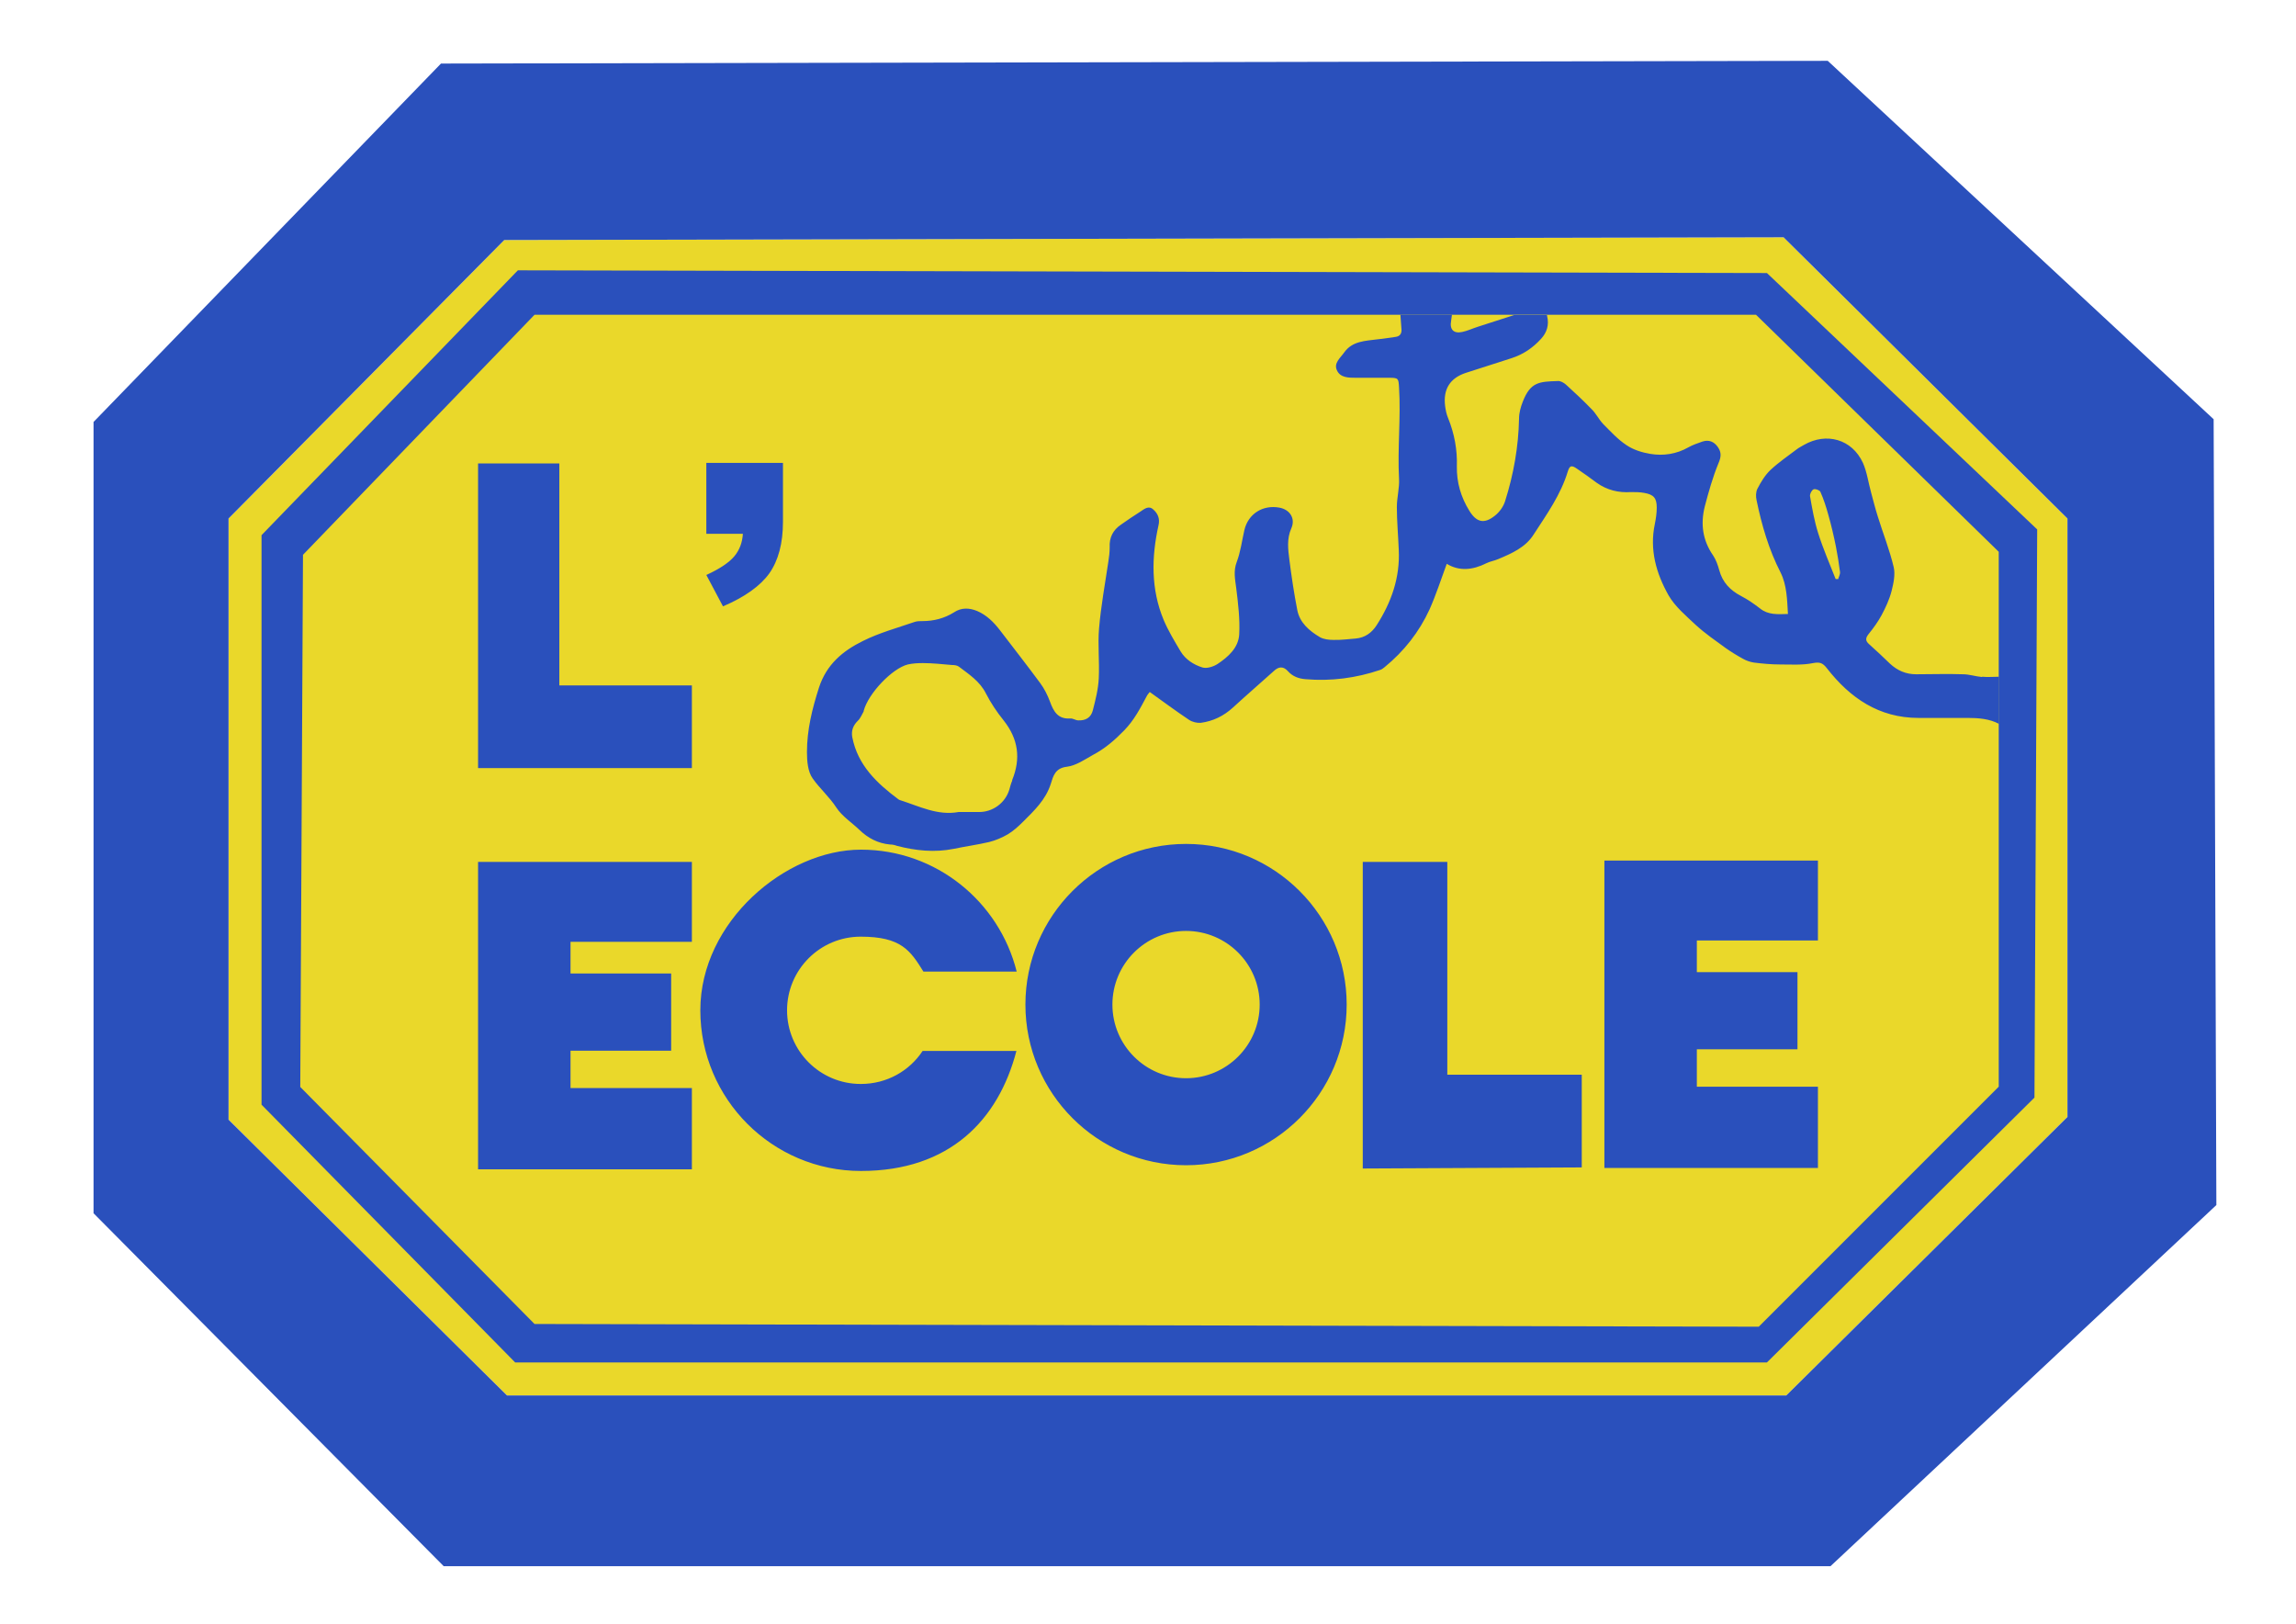 <svg xmlns="http://www.w3.org/2000/svg" id="Calque_5" viewBox="0 0 841.9 595.3"><defs><style>.st1{fill:#2a50bc}</style></defs><path d="m83.8 410.5 102.1 101.1H655l103.1-102.1V190.1L654 87l-469.1 1L83.8 190.1z" style="fill:#ead82a"/><path d="M175.3 169.9h29.8v81.4h48.6v30.3h-78.4zM175.3 316h78.4v29.3h-44.5v11.6h36.9v28.3h-36.9v13.7h44.5v29.8h-78.4zM499.7 316h31v78H580v34l-80.3.4zM588.3 315.5h78.3v29.3h-44.4v11.6h36.9v28.3h-36.9v13.7h44.4v29.8h-78.3zM434.9 309.4c-32.5 0-58.9 26.4-58.9 58.9s26.4 58.9 58.9 58.9 58.9-26.4 58.9-58.9-26.4-58.9-58.9-58.9m0 85.9c-14.9 0-27-12.1-27-27s12.1-27 27-27 27 12.1 27 27-12.1 27-27 27M315.6 397.4c-14.9 0-27-12.1-27-27s12.1-27 27-27 18.2 5.1 23 12.8h34.2c-6.4-25.6-29.5-44.7-57.1-44.7s-58.9 26.4-58.9 58.9 26.4 58.9 58.9 58.9 50.4-18.7 57-44h-34.4c-4.8 7.3-13.1 12.1-22.6 12.1ZM259.1 169.7h28v21.6c0 7.9-1.7 14.2-5 18.9-3.3 4.6-9 8.7-17 12.1l-6.1-11.5c5-2.3 8.4-4.6 10.3-6.9s2.9-5 3.1-8.2H259v-26Z" class="st1"/><path d="M726.7 248.2c-2.3-.2-4.6-1-6.9-1-5.7-.2-11.5 0-17.2 0-3.8 0-6.9-1.4-9.6-3.9-2.5-2.4-5-4.8-7.6-7.1-1.5-1.3-1.4-2.3-.1-3.9 1.7-2.1 3.3-4.3 4.6-6.7 1.5-2.8 2.9-5.8 3.7-8.9.7-2.8 1.4-6 .8-8.7-1.5-6.4-4-12.6-5.9-18.8-.9-2.8-1.6-5.7-2.4-8.6-1-3.6-1.5-7.5-3-10.9-4-8.7-13.4-11.3-21.6-6.6-.8.5-1.7.9-2.5 1.5-3.3 2.5-6.8 4.9-9.8 7.7-2 1.9-3.5 4.4-4.8 6.9-.6 1.2-.6 2.9-.3 4.2 1.9 9.2 4.5 18.1 8.8 26.5 2.3 4.6 2.4 9.9 2.7 15.2-3.8.1-7.2.4-10.2-2-2.2-1.7-4.5-3.3-7-4.6-4-2.1-6.8-5-8-9.5-.5-1.8-1.2-3.8-2.2-5.3-3.9-5.6-4.7-11.6-3.1-18 1.4-5.3 2.9-10.7 5-15.8 1-2.3 1.2-4-.2-6s-3.3-2.8-5.7-2c-1.7.6-3.5 1.2-5.1 2.1-4.4 2.5-9.2 3.2-14 2.4-3-.5-6.2-1.5-8.7-3.2-3.2-2.1-5.9-5.1-8.6-7.8-1.6-1.7-2.6-3.9-4.3-5.5-3-3.1-6.1-6-9.3-8.9-.8-.7-2-1.4-3-1.3-6.9.2-10 .4-12.8 7.5-.8 2-1.4 4.2-1.4 6.3-.2 10.3-2 20.4-5.1 30.2-.6 2-2.1 4.1-3.8 5.4-3.9 3.1-6.7 2.4-9.3-1.8-3.1-5-4.7-10.4-4.6-16.3.2-6.1-.9-12-3.2-17.7-.6-1.4-.9-2.9-1.1-4.4-.8-6.2 1.8-10.3 7.6-12.2l16.8-5.4c4.3-1.4 7.8-3.8 10.8-7.1 2.1-2.3 3-5.1 2.2-8.3 0-.2 0-.3-.1-.4h-12c-4.4 1.4-8.9 2.9-13.3 4.3-1.9.6-3.8 1.5-5.7 1.9-3.2.7-4.7-.9-4.1-4.1.1-.7.2-1.4.3-2.2h-18.9c.1 1.8.3 3.6.4 5.4.1 1.5-.6 2.5-2.1 2.7-2.2.3-4.5.7-6.7.9-4.5.6-9.2.6-12.2 4.8-1.4 2-3.9 3.9-2.7 6.5 1.2 2.8 4.3 2.8 7 2.8h12.3c3.3 0 3.3.3 3.5 3.5.7 11.2-.6 22.3 0 33.5.2 3.4-.8 6.9-.8 10.4 0 5.2.5 10.5.7 15.7.5 10.1-2.7 19.2-8.1 27.6-1.8 2.8-4.3 4.6-7.7 4.9-2.7.2-5.5.6-8.2.5-1.6 0-3.5-.2-4.9-1-3.9-2.3-7.4-5.3-8.3-9.9-1.2-6.1-2.1-12.2-2.9-18.4-.5-3.9-1-7.8.7-11.6 1.6-3.6-.5-6.9-4.4-7.6-6.1-1.1-11.4 2.3-12.8 8.2-.9 3.9-1.4 8-2.8 11.7-1.3 3.4-.6 6.4-.2 9.6.7 5.6 1.4 11.4 1.1 17-.3 4.9-4 8.2-7.9 10.8-1.5 1-4 1.8-5.6 1.3-3.2-1-6.2-2.9-8-5.9-2.2-3.7-4.5-7.5-6.2-11.5-4.7-11.3-4.5-23-1.9-34.7.6-2.5-.3-4.4-1.9-5.8-1.7-1.6-3.3-.2-4.8.8-2.4 1.5-4.7 3.1-7 4.7q-4.5 3-4.2 8.4c0 1.7-.2 3.5-.5 5.3-1.2 8.1-2.7 16.2-3.4 24.4-.5 6 .2 12.2-.1 18.3-.2 4-1.2 7.9-2.2 11.8-.7 2.6-2.6 3.7-5.3 3.6-1 0-2-.8-3-.7-4.5.3-6.1-2.6-7.4-6.2-.9-2.4-2.1-4.8-3.6-6.8-4.8-6.5-9.8-12.9-14.7-19.3-2.3-3-4.9-5.6-8.4-7.1-2.9-1.2-5.8-1.3-8.5.5-3.5 2.2-7.4 3.2-11.5 3.2-1 0-2 0-2.9.3-6.4 2.2-13 4-19 7-7.3 3.6-13.3 8.5-16.1 17.1-2.5 7.8-4.4 15.5-4.4 23.6 0 3.3.3 7.2 2.1 9.7 2.6 3.7 6.1 6.7 8.7 10.7 2.1 3.2 5.7 5.5 8.5 8.2 3.1 3 6.8 4.9 11.1 5.3.9 0 1.8.2 2.6.5 6.9 1.8 13.8 2.5 20.8 1.1 4.3-.9 8.7-1.5 13-2.5 2.4-.6 4.7-1.6 6.8-2.8 2-1.2 3.9-2.9 5.6-4.6 4.1-4.1 8.3-8 10.2-13.9.9-2.9 1.6-5.8 5.9-6.3 3.3-.4 6.5-2.6 9.5-4.3 4.4-2.3 8-5.4 11.5-9 3.7-3.8 5.9-8.1 8.3-12.6.3-.6.8-1.1 1.1-1.5 4.9 3.5 9.6 7 14.4 10.2 1.2.8 2.9 1.2 4.3 1.1 4.5-.6 8.4-2.5 11.8-5.6 4.9-4.5 10-8.9 15-13.4 1.8-1.7 3.5-1.8 5.2.1s3.9 2.7 6.4 2.9c9.4.8 18.5-.4 27.4-3.4.6-.2 1.1-.6 1.6-1 7.1-5.8 12.7-12.9 16.5-21.2 2.4-5.4 4.2-11 6.3-16.7 4.6 2.8 9.5 2.3 14.5-.2 1.4-.7 2.9-.9 4.3-1.5 5-2.1 10.1-4.3 13.1-9.1 4.8-7.4 9.9-14.5 12.5-23.1.7-2.2 1.4-2.3 3.3-1 2.5 1.7 4.9 3.4 7.3 5.2 3.8 2.7 8 3.7 12.6 3.4 1.6 0 3.2 0 4.8.3 3.5.6 4.6 1.9 4.6 5.4 0 2-.3 4-.7 6-2 9.4.5 18.1 5 26.1 2.4 4.2 6.5 7.6 10.1 11 3.4 3.1 7.2 5.7 10.9 8.4q3 2.1 6.3 3.9c1.2.7 2.7 1.2 4 1.4 3.2.4 6.4.7 9.7.7 4 0 8.1.3 12-.5 2.6-.5 3.6 0 5.1 1.9 8.5 10.9 19.1 18.2 33.6 18.2h18.1c3.7 0 8 .3 11.4 2.2v-17.3c-1.9 0-4.3.2-6.1 0Zm-355.5 37.9c-.5 1.1-.8 2.3-1.1 3.4-1.5 4.9-6.1 8.3-11.3 8.2h-7.3c-7.7 1.4-14.4-2.1-21.3-4.3-.2 0-.5-.2-.7-.3-7.9-5.9-15-12.5-17-22.9-.4-2.3.3-4.2 2-5.9 1-.9 1.5-2.3 2.2-3.5v-.2c1.7-6.4 10.5-15.6 16.2-17 1.8-.4 3.7-.5 5.5-.5 3.5 0 7.1.4 10.6.7.9 0 1.9.1 2.6.6 3.7 2.8 7.7 5.4 9.9 9.8 1.8 3.5 4 6.8 6.5 9.9 5.4 6.8 6.4 14 3.1 22ZM674 212.3h-.9c-2.2-5.6-4.6-11.1-6.4-16.8-1.4-4.4-2.2-9-3-13.6-.1-.8.6-2.2 1.3-2.5.6-.3 2.2.3 2.5.9 1.2 2.7 2.1 5.5 2.9 8.4 1.1 3.9 2 7.7 2.8 11.7q.9 4.65 1.5 9.3c.1.9-.5 1.8-.7 2.7Z" style="fill-rule:evenodd;fill:#2a50bc"/><path d="m647.9 100.1-458-1-94 97.1V405l93 94.5h459l98.1-97.1 1-208.3zm85 298.3-88 88-448.9-1-85.9-86.9 1-195.1 84.9-88h447.9l89 86.9z" class="st1"/><path d="M811.7 153.7 670.2 22.3l-508.5 1L34.3 154.7v290.1l128.4 129.4h508.5l141.5-132.4zm-53.6 255.8L655 511.6H185.9L83.8 410.5V190.1L184.9 88 654 87l104.1 103.1z" class="st1"/></svg>